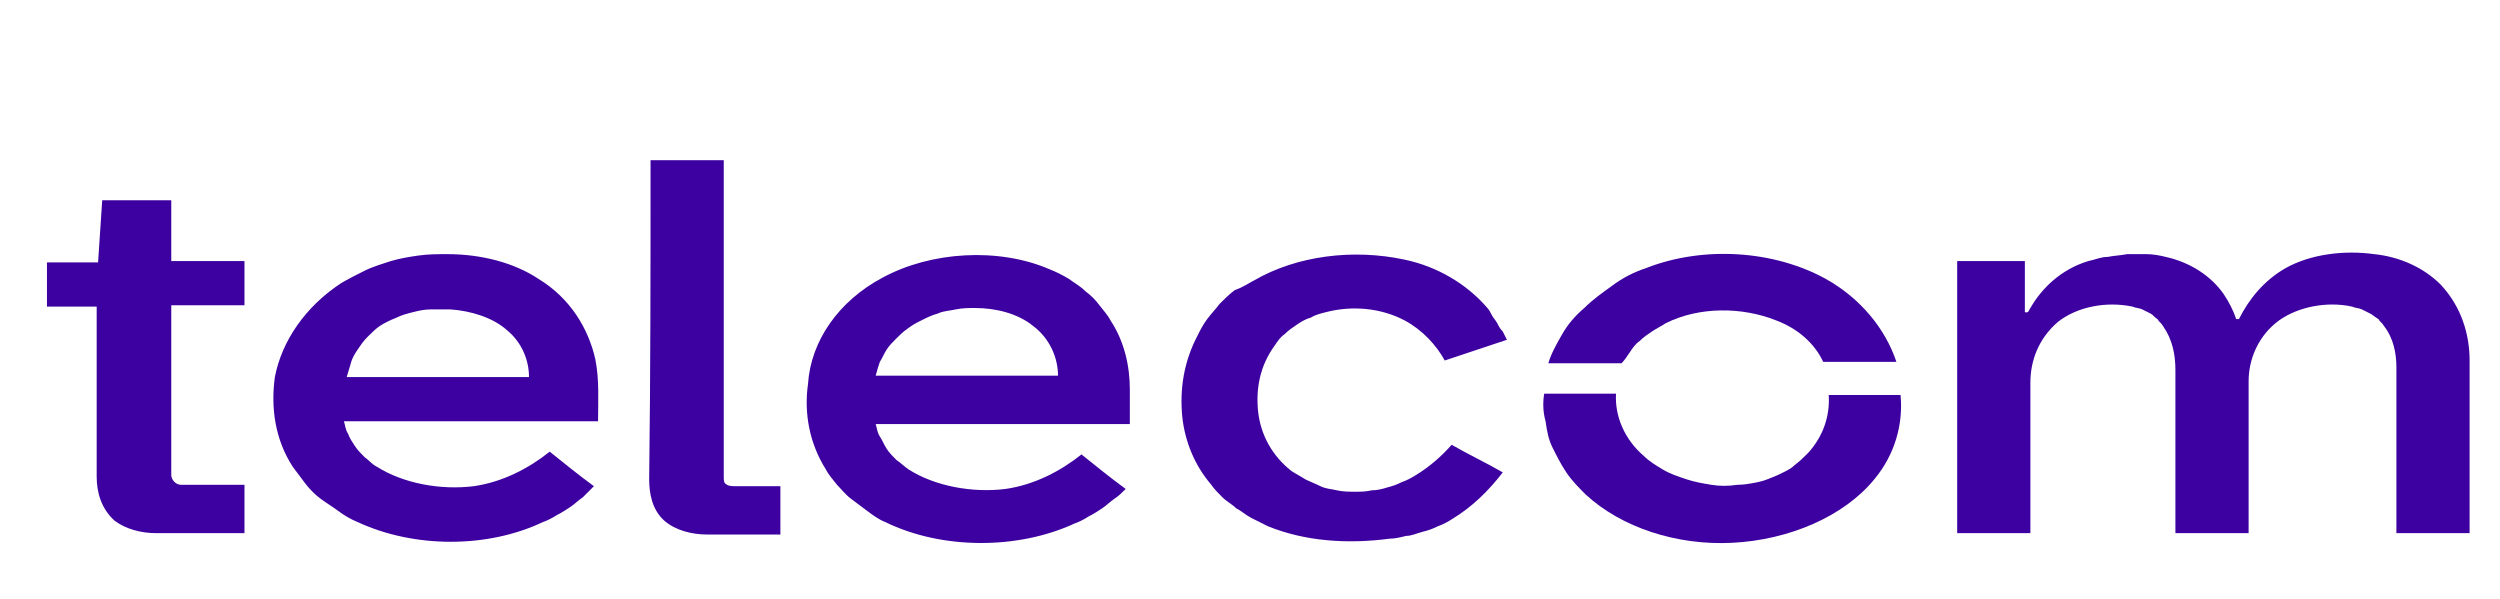 <?xml version="1.0" encoding="utf-8"?>
<!-- Generator: Adobe Illustrator 23.0.6, SVG Export Plug-In . SVG Version: 6.00 Build 0)  -->
<svg version="1.1" id="Capa_1" xmlns="http://www.w3.org/2000/svg" xmlns:xlink="http://www.w3.org/1999/xlink" x="0px" y="0px"
	 viewBox="0 0 181 43.4" style="enable-background:new 0 0 181 43.4;" xml:space="preserve">
<style type="text/css">
	.st0{fill-rule:evenodd;clip-rule:evenodd;fill:#3D01A1;}
	.st1{fill:#3D01A1;}
</style>
<title>Telecom_logo_2021-svg</title>
<g>
	<g>
		<path id="Layer" class="st0" d="M47.1,11.6h5.3c0,7.6,0,15.3,0,22.9c0,0.2,0,0.4,0.1,0.5c0.2,0.2,0.5,0.2,0.7,0.2h3.3
			c0,1.2,0,2.3,0,3.5h-5.3c-1.1,0-2.3-0.3-3.1-1c-0.9-0.8-1.1-2-1.1-3C47.1,27,47.1,19.3,47.1,11.6z M7.4,14.5c1.7,0,3.3,0,5,0
			c0,1.5,0,2.9,0,4.4c1.8,0,3.6,0,5.3,0v3.2c-1.8,0-3.6,0-5.3,0c0,4.1,0,8.2,0,12.3c0,0.3,0.3,0.7,0.7,0.7c1.5,0,3.1,0,4.6,0v3.5
			c-2.1,0-4.3,0-6.4,0c-1.1,0-2.2-0.3-3-0.9c-1-0.9-1.3-2.1-1.3-3.2c0-4.1,0-8.2,0-12.3H3.4c0-1.1,0-2.2,0-3.2h3.7
			C7.2,17.5,7.3,16,7.4,14.5z M90.8,20.3c3.1-1.8,7.2-2.3,10.9-1.5c2.4,0.5,4.5,1.8,5.9,3.4c0.2,0.2,0.3,0.4,0.4,0.6
			c0.1,0.2,0.3,0.4,0.4,0.6c0.1,0.2,0.2,0.4,0.4,0.6c0.1,0.2,0.2,0.4,0.3,0.6c-1.5,0.5-3,1-4.5,1.5c-0.6-1.1-1.6-2.2-2.9-2.9
			c-1.7-0.9-3.8-1.1-5.7-0.6c-0.4,0.1-0.8,0.2-1.1,0.4c-0.4,0.1-0.7,0.3-1,0.5c-0.3,0.2-0.6,0.4-0.9,0.7c-0.3,0.2-0.5,0.5-0.7,0.8
			c-1.1,1.5-1.4,3.2-1.2,4.9c0.2,1.6,1,3.1,2.4,4.2c0.3,0.2,0.7,0.4,1,0.6c0.4,0.2,0.7,0.3,1.1,0.5s0.8,0.2,1.2,0.3s0.9,0.1,1.3,0.1
			c0.4,0,0.8,0,1.2-0.1c0.4,0,0.8-0.1,1.1-0.2c0.4-0.1,0.7-0.2,1.1-0.4c0.3-0.1,0.7-0.3,1-0.5c1-0.6,1.9-1.4,2.6-2.2
			c1.2,0.7,2.5,1.3,3.7,2c-1,1.3-2.2,2.5-3.7,3.4c-0.3,0.2-0.7,0.4-1,0.5c-0.4,0.2-0.7,0.3-1.1,0.4c-0.4,0.1-0.8,0.3-1.2,0.3
			c-0.4,0.1-0.8,0.2-1.2,0.2c-3,0.4-6.1,0.2-8.8-0.9c-0.4-0.2-0.8-0.4-1.2-0.6c-0.4-0.2-0.7-0.5-1.1-0.7c-0.3-0.3-0.7-0.5-1-0.8
			c-0.3-0.3-0.6-0.6-0.8-0.9c-1.2-1.4-1.9-3.1-2.1-4.9c-0.2-2,0.1-4,1.1-5.9c0.2-0.4,0.4-0.8,0.7-1.2c0.3-0.4,0.6-0.7,0.9-1.1
			c0.3-0.3,0.7-0.7,1.1-1C90,20.8,90.4,20.5,90.8,20.3L90.8,20.3z M151.2,18.9c0.5-0.1,0.9-0.3,1.4-0.3c0.5-0.1,0.9-0.1,1.4-0.2
			c0.5,0,1,0,1.4,0c0.5,0,1,0.1,1.4,0.2c1.8,0.4,3.3,1.4,4.2,2.7c0.4,0.6,0.7,1.2,0.9,1.8l0.2,0c0.7-1.4,1.8-2.8,3.4-3.7
			c1.8-1,4.2-1.3,6.4-1c1.9,0.2,3.6,1,4.8,2.2c1.5,1.6,2.1,3.6,2.1,5.5c0,4.2,0,8.3,0,12.5h-5.3c0-4,0-8,0-12c0-1-0.2-2.1-0.9-3
			c-0.1-0.2-0.3-0.3-0.4-0.5c-0.2-0.1-0.4-0.3-0.6-0.4c-0.2-0.1-0.4-0.2-0.6-0.3c-0.2-0.1-0.5-0.1-0.7-0.2c-1.8-0.4-3.9,0-5.3,1
			c-1.5,1.1-2.2,2.8-2.2,4.4c0,3.7,0,7.3,0,11h-5.3c0-3.9,0-7.9,0-11.8c0-1.1-0.2-2.2-0.9-3.2c-0.1-0.2-0.3-0.3-0.4-0.5
			c-0.2-0.1-0.3-0.3-0.5-0.4s-0.4-0.2-0.6-0.3c-0.2-0.1-0.5-0.1-0.7-0.2c-1.9-0.4-4,0-5.4,1.1c-1.4,1.2-2,2.8-2,4.4
			c0,3.6,0,7.3,0,10.9c-1.8,0-3.6,0-5.3,0c0-6.6,0-13.1,0-19.7c1.6,0,3.2,0,4.9,0c0,1.2,0,2.5,0,3.7c0.3,0.1,0.3-0.2,0.4-0.3
			C147.8,20.9,149.2,19.5,151.2,18.9L151.2,18.9z M24.7,20.5c0.5-0.3,1.1-0.6,1.7-0.9s1.3-0.5,1.9-0.7c0.7-0.2,1.3-0.3,2-0.4
			c0.7-0.1,1.4-0.1,2.1-0.1c2.4,0,4.8,0.6,6.6,1.8c2.3,1.4,3.6,3.6,4.1,5.8c0.3,1.5,0.2,3,0.2,4.5c-6.1,0-12.3,0-18.4,0
			c0.1,0.3,0.1,0.6,0.3,0.9c0.1,0.3,0.3,0.6,0.5,0.9c0.2,0.3,0.4,0.5,0.7,0.8c0.3,0.2,0.5,0.5,0.9,0.7c1.9,1.2,4.6,1.7,7,1.4
			c2.1-0.3,4-1.3,5.5-2.5c1,0.8,2.1,1.7,3.2,2.5c-0.3,0.3-0.5,0.5-0.8,0.8c-0.3,0.2-0.6,0.5-0.9,0.7c-0.3,0.2-0.6,0.4-1,0.6
			c-0.3,0.2-0.7,0.4-1,0.5c-4,1.9-9.3,1.9-13.4,0c-0.5-0.2-1-0.5-1.4-0.8c-0.4-0.3-0.9-0.6-1.3-0.9c-0.4-0.3-0.8-0.7-1.1-1.1
			c-0.3-0.4-0.6-0.8-0.9-1.2c-1.3-2-1.6-4.3-1.3-6.5C20.4,24.7,22.1,22.2,24.7,20.5z M27.5,23.6c-0.3,0.2-0.6,0.5-0.9,0.8
			c-0.3,0.3-0.5,0.6-0.7,0.9c-0.2,0.3-0.4,0.6-0.5,1c-0.1,0.3-0.2,0.7-0.3,1c4.4,0,8.8,0,13.2,0c0-1.2-0.5-2.5-1.6-3.4
			c-1-0.9-2.6-1.4-4.1-1.5c-0.5,0-0.9,0-1.4,0s-0.9,0.1-1.3,0.2c-0.4,0.1-0.8,0.2-1.2,0.4C28.2,23.2,27.8,23.4,27.5,23.6z
			 M63.9,20.1c3.5-1.9,8.4-2.2,12.1-0.6c0.5,0.2,0.9,0.4,1.4,0.7c0.4,0.3,0.8,0.5,1.2,0.9c0.4,0.3,0.7,0.6,1,1
			c0.3,0.4,0.6,0.7,0.8,1.1c1,1.5,1.4,3.3,1.4,5c0,0.8,0,1.6,0,2.5c-6.1,0-12.3,0-18.4,0c0.1,0.3,0.1,0.6,0.3,0.9s0.3,0.6,0.5,0.9
			c0.2,0.3,0.4,0.5,0.7,0.8c0.3,0.2,0.6,0.5,0.9,0.7c1.9,1.2,4.6,1.7,7,1.4c2.1-0.3,4-1.3,5.5-2.5c1,0.8,2.1,1.7,3.2,2.5
			c-0.3,0.3-0.5,0.5-0.8,0.7c-0.3,0.2-0.6,0.5-0.9,0.7c-0.3,0.2-0.6,0.4-1,0.6c-0.3,0.2-0.7,0.4-1,0.5c-4.1,1.9-9.6,1.9-13.7-0.1
			c-0.5-0.2-0.9-0.5-1.3-0.8c-0.4-0.3-0.8-0.6-1.2-0.9c-0.4-0.3-0.7-0.7-1-1c-0.3-0.4-0.6-0.7-0.8-1.1c-1.2-1.9-1.6-4.1-1.3-6.2
			C58.7,24.7,60.7,21.8,63.9,20.1z M65.7,23.8c-0.3,0.2-0.6,0.5-0.8,0.7c-0.3,0.3-0.5,0.5-0.7,0.8c-0.2,0.3-0.3,0.6-0.5,0.9
			c-0.1,0.3-0.2,0.6-0.3,1c4.4,0,8.8,0,13.2,0c0-1.3-0.6-2.7-1.8-3.6c-1.1-0.9-2.7-1.3-4.2-1.3c-0.5,0-0.9,0-1.4,0.1
			c-0.4,0.1-0.9,0.1-1.3,0.3c-0.4,0.1-0.8,0.3-1.2,0.5S66.1,23.5,65.7,23.8z"/>
		<path class="st1" d="M119.2,19.4c4.1-1.6,9.2-1.3,13,0.8c2.5,1.4,4.3,3.6,5.1,6c-1.8,0-3.5,0-5.3,0c-0.6-1.3-1.8-2.4-3.4-3
			c-2.5-1-5.6-1-8,0.2c-0.3,0.2-0.7,0.4-1,0.6c-0.3,0.2-0.6,0.4-0.9,0.7c-0.3,0.2-0.5,0.5-0.7,0.8c-0.2,0.3-0.4,0.6-0.6,0.8
			c-1.8,0-3.5,0-5.3,0c0.2-0.7,0.6-1.4,1-2.1c0.4-0.7,0.9-1.3,1.6-1.9c0.6-0.6,1.3-1.1,2-1.6C117.5,20.1,118.3,19.7,119.2,19.4z
			 M111.8,28.5h5.2c-0.1,1.6,0.6,3.3,2,4.5c0.4,0.4,0.9,0.7,1.4,1c0.5,0.3,1.1,0.5,1.7,0.7c0.6,0.2,1.2,0.3,1.8,0.4
			c0.6,0.1,1.2,0.1,1.9,0c0.5,0,1-0.1,1.5-0.2c0.5-0.1,0.9-0.3,1.4-0.5c0.4-0.2,0.9-0.4,1.2-0.7c0.4-0.3,0.7-0.6,1-0.9
			c1.1-1.2,1.6-2.7,1.5-4.2h5.2c0.2,2.1-0.4,4.3-1.9,6.1c-2.2,2.7-6.2,4.4-10.3,4.6c-4,0.2-8-1.1-10.6-3.5c-0.5-0.5-1-1-1.4-1.6
			c-0.4-0.6-0.7-1.2-1-1.8c-0.3-0.6-0.4-1.2-0.5-1.9C111.7,29.8,111.7,29.1,111.8,28.5z"/>
	</g>
</g>
</svg>
